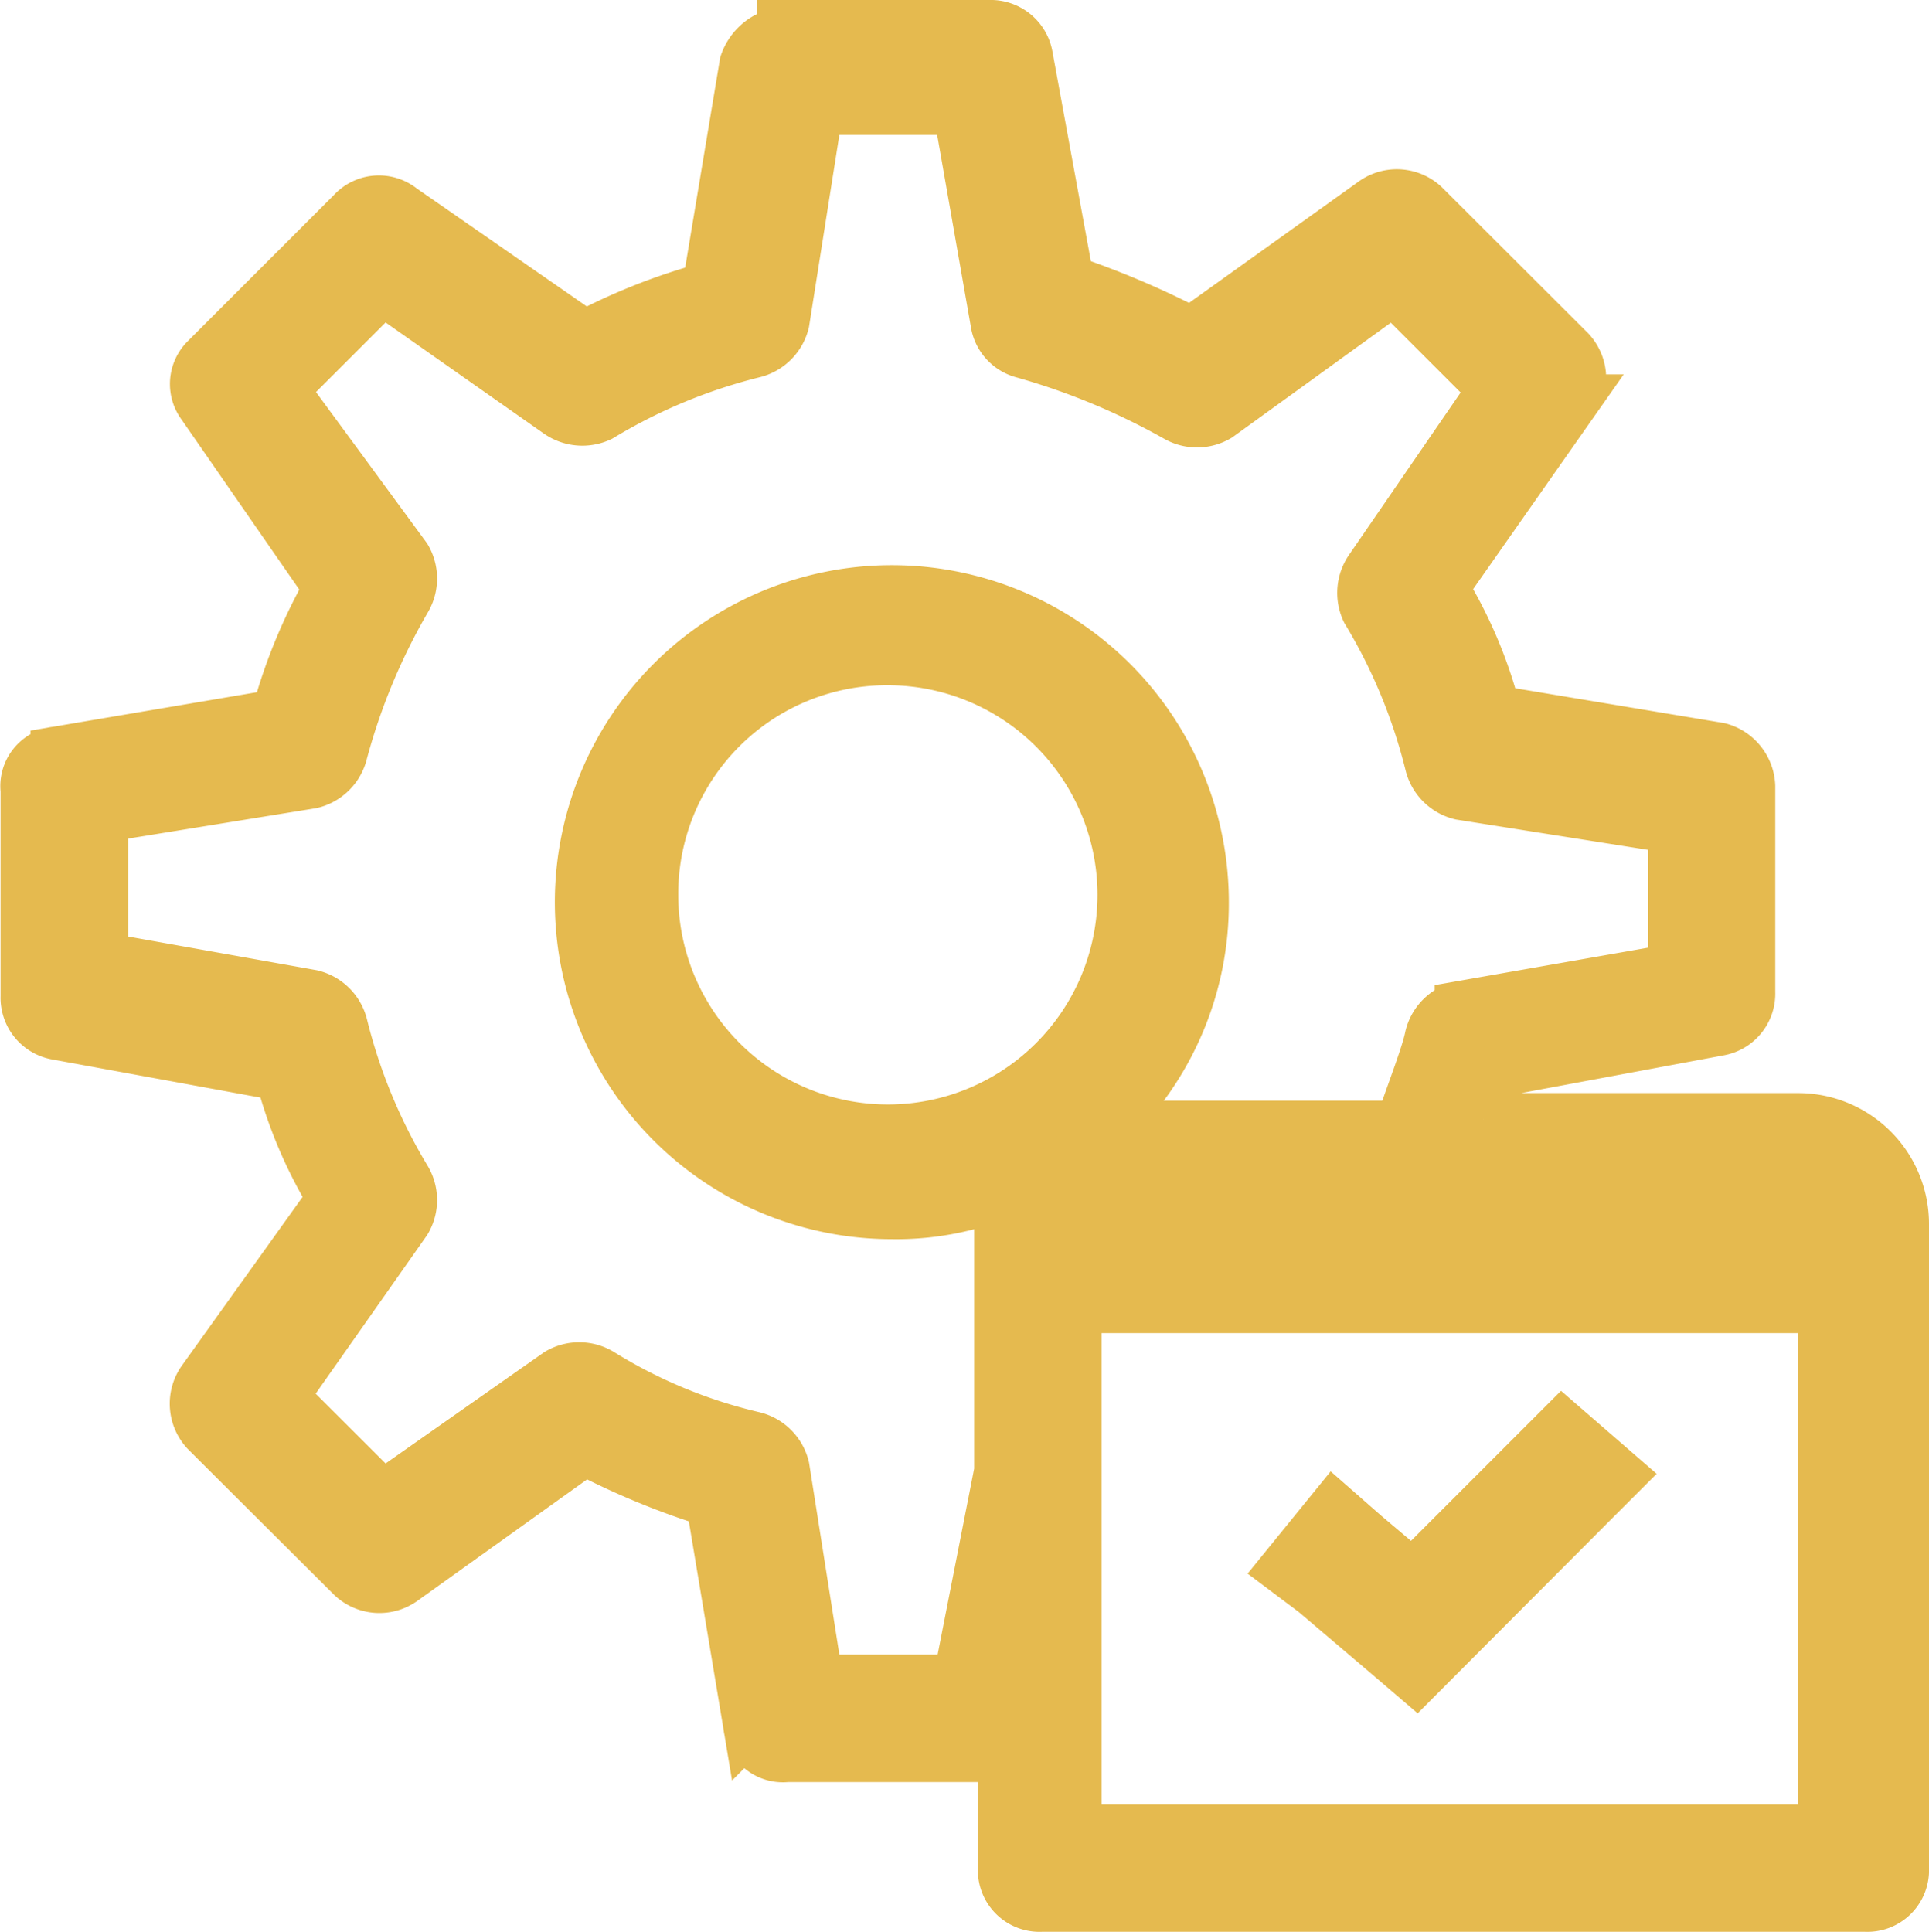 <svg xmlns="http://www.w3.org/2000/svg" width="36.737" height="36.796" viewBox="0 0 36.737 36.796"><g transform="translate(0.517 0.7)"><path d="M14.328-.057a.87.87,0,0,0-.642.57l-.713,4.278a11.556,11.556,0,0,0-2.353.927L7.126,3.294a.672.672,0,0,0-.927.071L3.418,6.146A.649.649,0,0,0,3.347,7L5.771,10.5a10.228,10.228,0,0,0-1,2.424l-4.207.713a.638.638,0,0,0-.57.713v3.922a.694.694,0,0,0,.57.713l4.278.784a8.667,8.667,0,0,0,1,2.353l-2.5,3.494a.755.755,0,0,0,.071.927L6.2,29.321a.747.747,0,0,0,.927.071l3.494-2.5a14.44,14.44,0,0,0,2.424,1l.713,4.278a.638.638,0,0,0,.713.57h3.922a.262.262,0,0,0,.214-.071v2.21a.674.674,0,0,0,.713.713H35.007a.674.674,0,0,0,.713-.713V22.618a1.993,1.993,0,0,0-2-2h-5.99a3.53,3.53,0,0,0,.285-.927l4.207-.784a.694.694,0,0,0,.57-.713V14.275a.768.768,0,0,0-.57-.713l-4.278-.713a8.667,8.667,0,0,0-1-2.353l2.5-3.565A.755.755,0,0,0,29.374,6L26.593,3.223a.747.747,0,0,0-.927-.071l-3.494,2.5a16.609,16.609,0,0,0-2.353-1L19.034.37a.694.694,0,0,0-.713-.57H14.4C14.4-.057,14.328-.057,14.328-.057Zm.713,1.426h2.71l.713,4.064a.691.691,0,0,0,.5.57,13.283,13.283,0,0,1,2.924,1.212.772.772,0,0,0,.784,0l3.351-2.424,1.925,1.925-2.353,3.423a.781.781,0,0,0-.071.784,10.556,10.556,0,0,1,1.212,2.924.774.774,0,0,0,.57.57l4.064.642v2.71l-4.064.713a.774.774,0,0,0-.57.57c-.071.357-.357,1.07-.57,1.711H20.532a5.808,5.808,0,0,0,1.854-4.278A5.918,5.918,0,1,0,16.467,22.4a5.373,5.373,0,0,0,2.353-.5.827.827,0,0,0-.285.713v4.706l-.784,3.993h-2.71L14.4,27.253a.774.774,0,0,0-.57-.57,9.727,9.727,0,0,1-2.924-1.212.772.772,0,0,0-.784,0L6.77,27.823,4.844,25.9,7.2,22.547a.772.772,0,0,0,0-.784,10.556,10.556,0,0,1-1.212-2.924.774.774,0,0,0-.57-.57l-3.993-.713v-2.71L5.415,14.2a.774.774,0,0,0,.57-.57A11.988,11.988,0,0,1,7.2,10.71a.772.772,0,0,0,0-.784L4.844,6.717,6.77,4.791l3.351,2.353a.781.781,0,0,0,.784.071A10.556,10.556,0,0,1,13.829,6a.774.774,0,0,0,.57-.57ZM16.4,11.851A4.492,4.492,0,1,1,11.9,16.343,4.474,4.474,0,0,1,16.4,11.851Zm4.136,10.2H33.581a.562.562,0,0,1,.57.57v.143H19.961v-.143A.613.613,0,0,1,20.532,22.048Zm-.57,2.139H34.223V34.17H19.961V24.187Zm9.27,2.282-.5.5-2.353,2.353-.927-.784-.57-.5-.927,1.141.57.428,1.426,1.212.5.428L29.8,27.895l.5-.5Z" transform="translate(0 0)" fill="#e5ba4f" stroke="#e5ba4f" stroke-width="1"/></g></svg>